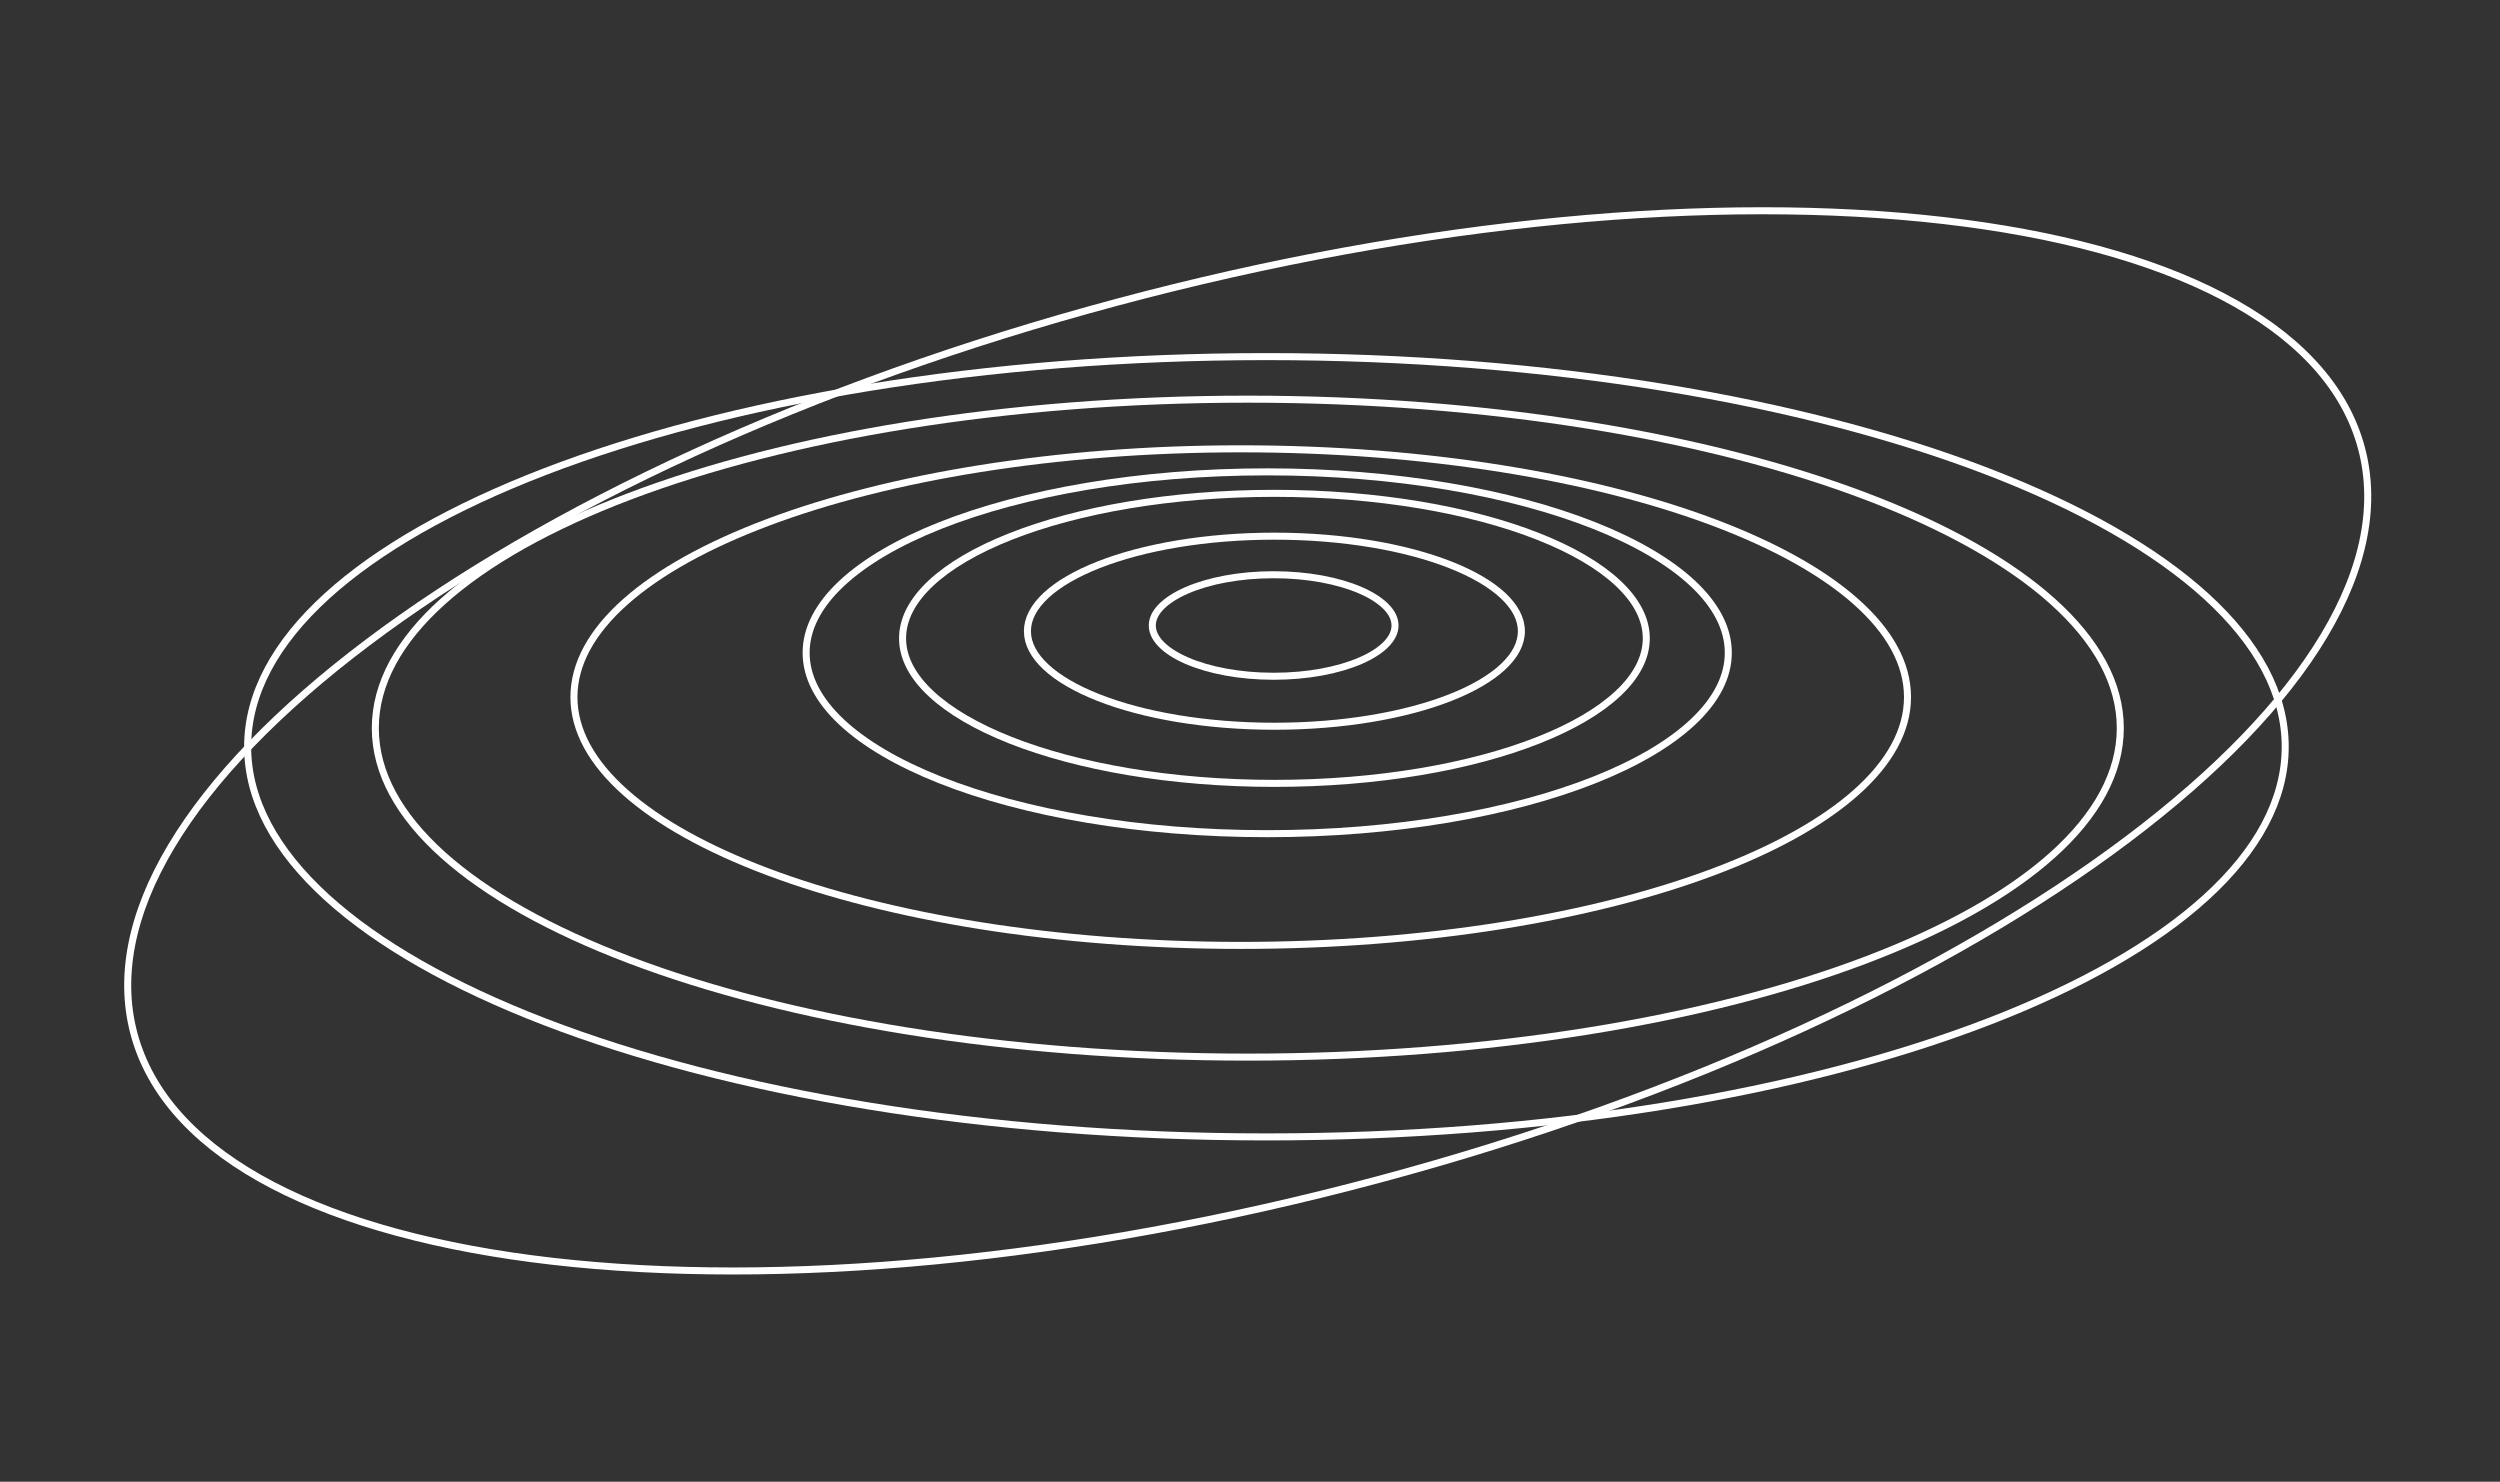 <svg width="356" height="211" viewBox="0 0 356 211" fill="none" xmlns="http://www.w3.org/2000/svg">
<rect x="0" y="0" width="356" height="211" fill="#333333" stroke="none"/>
<path d="M198.652 89.07C198.652 89.971 198.234 90.869 197.396 91.73C196.556 92.593 195.316 93.394 193.744 94.077C190.603 95.442 186.228 96.299 181.369 96.299C176.511 96.299 172.136 95.442 168.995 94.077C167.423 93.394 166.183 92.593 165.343 91.73C164.505 90.869 164.087 89.971 164.087 89.07C164.087 88.17 164.505 87.272 165.343 86.411C166.183 85.548 167.423 84.747 168.995 84.064C172.136 82.699 176.511 81.842 181.369 81.842C186.228 81.842 190.603 82.699 193.744 84.064C195.316 84.747 196.556 85.548 197.396 86.411C198.234 87.272 198.652 88.17 198.652 89.07Z" stroke="white"/>
<path d="M216.646 89.884C216.646 91.637 215.746 93.359 214.003 94.98C212.259 96.602 209.709 98.085 206.516 99.341C200.132 101.853 191.28 103.417 181.476 103.417C171.672 103.417 162.82 101.853 156.436 99.341C153.243 98.085 150.693 96.602 148.949 94.98C147.207 93.359 146.306 91.637 146.306 89.884C146.306 88.132 147.207 86.409 148.949 84.788C150.693 83.166 153.243 81.683 156.436 80.427C162.82 77.915 171.672 76.351 181.476 76.351C191.28 76.351 200.132 77.915 206.516 80.427C209.709 81.683 212.259 83.166 214.003 84.788C215.746 86.409 216.646 88.132 216.646 89.884Z" stroke="white"/>
<path d="M234.431 90.902C234.431 93.638 233.031 96.297 230.388 98.769C227.745 101.243 223.893 103.493 219.091 105.393C209.49 109.192 196.192 111.553 181.478 111.553C166.764 111.553 153.466 109.192 143.865 105.393C139.063 103.493 135.211 101.243 132.568 98.769C129.925 96.297 128.525 93.638 128.525 90.902C128.525 88.165 129.925 85.506 132.568 83.034C135.211 80.561 139.063 78.311 143.865 76.411C153.466 72.612 166.764 70.251 181.478 70.251C196.192 70.251 209.49 72.612 219.091 76.411C223.893 78.311 227.745 80.561 230.388 83.034C233.031 85.506 234.431 88.165 234.431 90.902Z" stroke="white"/>
<path d="M246.11 92.954C246.11 96.397 244.355 99.728 241.069 102.812C237.783 105.896 233 108.697 227.048 111.059C215.148 115.783 198.674 118.716 180.452 118.716C162.229 118.716 145.755 115.783 133.855 111.059C127.903 108.697 123.12 105.896 119.834 102.812C116.548 99.728 114.793 96.397 114.793 92.954C114.793 89.512 116.548 86.18 119.834 83.097C123.12 80.013 127.903 77.212 133.855 74.849C145.755 70.126 162.229 67.193 180.452 67.193C198.674 67.193 215.148 70.126 227.048 74.849C233 77.212 237.783 80.013 241.069 83.097C244.355 86.18 246.11 89.512 246.11 92.954Z" stroke="white"/>
<path d="M271.629 99.269C271.629 104.026 269.065 108.617 264.296 112.852C259.528 117.087 252.6 120.924 243.997 124.156C226.793 130.619 202.992 134.626 176.679 134.626C150.365 134.626 126.564 130.619 109.361 124.156C100.757 120.924 93.829 117.087 89.061 112.852C84.292 108.617 81.728 104.026 81.728 99.269C81.728 94.512 84.292 89.921 89.061 85.686C93.829 81.451 100.757 77.614 109.361 74.382C126.564 67.919 150.365 63.912 176.679 63.912C202.992 63.912 226.793 67.919 243.997 74.382C252.6 77.614 259.528 81.451 264.296 85.686C269.065 89.921 271.629 94.512 271.629 99.269Z" stroke="white"/>
<path d="M301.93 103.687C301.93 110.033 298.544 116.136 292.293 121.745C286.043 127.354 276.97 132.428 265.716 136.699C243.212 145.241 212.09 150.534 177.688 150.534C143.286 150.534 112.163 145.241 89.659 136.699C78.405 132.428 69.332 127.354 63.082 121.745C56.831 116.136 53.445 110.033 53.445 103.687C53.445 97.342 56.831 91.239 63.082 85.63C69.332 80.021 78.405 74.947 89.659 70.676C112.163 62.134 143.286 56.841 177.688 56.841C212.09 56.841 243.212 62.134 265.716 70.676C276.97 74.947 286.043 80.021 292.293 85.63C298.544 91.239 301.93 97.342 301.93 103.687Z" stroke="white"/>
<path d="M325.414 106.339C325.414 113.89 321.442 121.139 314.138 127.789C306.833 134.44 296.235 140.452 283.097 145.511C256.823 155.629 220.493 161.897 180.339 161.897C140.185 161.897 103.855 155.629 77.582 145.511C64.444 140.452 53.846 134.44 46.541 127.789C39.236 121.139 35.264 113.89 35.264 106.339C35.264 98.788 39.236 91.538 46.541 84.888C53.846 78.238 64.444 72.225 77.582 67.166C103.855 57.049 140.185 50.781 180.339 50.781C220.493 50.781 256.823 57.049 283.097 67.166C296.235 72.225 306.833 78.238 314.138 84.888C321.442 91.538 325.414 98.788 325.414 106.339Z" stroke="white"/>
<path d="M19.288 147.94C16.744 139.425 18.66 130.098 24.406 120.488C30.153 110.876 39.708 101.022 52.352 91.499C77.637 72.454 115.188 54.791 159.013 43.048C202.838 31.305 244.595 27.717 276.67 31.393C292.708 33.231 306.3 36.883 316.513 42.218C326.725 47.553 333.518 54.546 336.062 63.06C338.606 71.575 336.691 80.902 330.945 90.512C325.198 100.124 315.642 109.978 302.999 119.501C277.714 138.546 240.163 156.209 196.338 167.952C152.513 179.695 110.756 183.283 78.681 179.607C62.642 177.769 49.051 174.117 38.838 168.782C28.626 163.448 21.833 156.454 19.288 147.94Z" stroke="white"/>
</svg>
